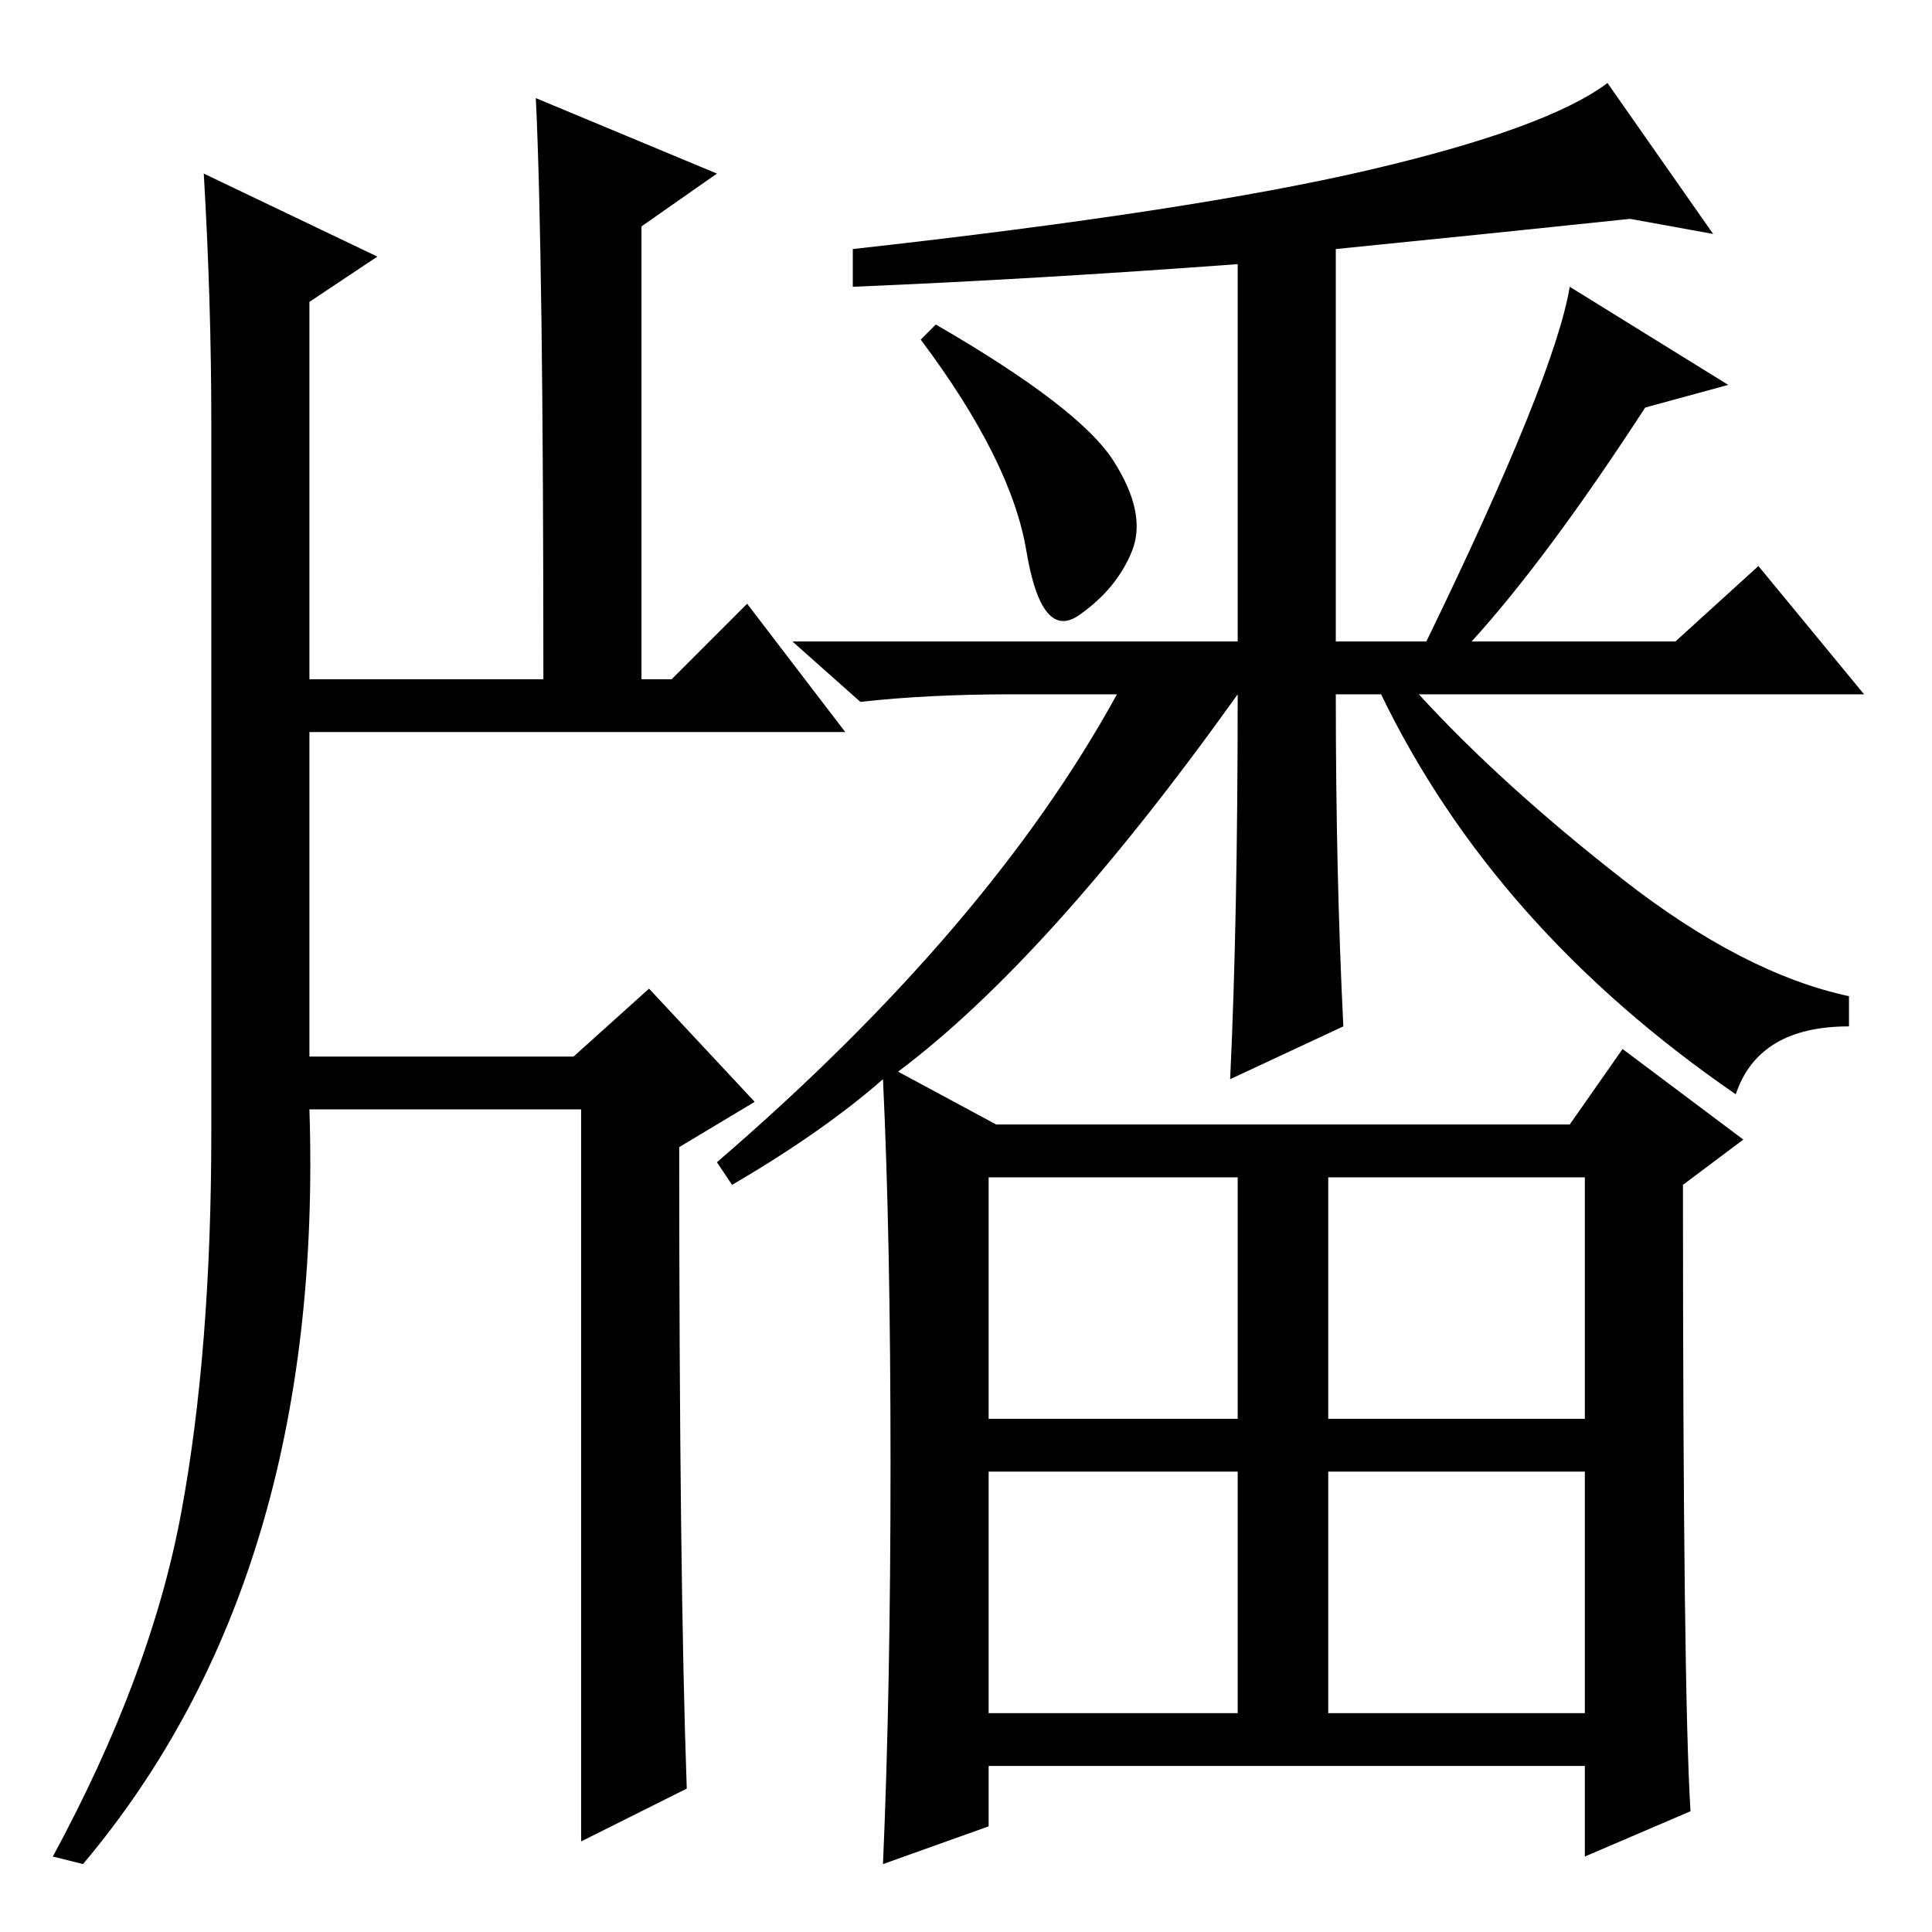 <?xml version="1.0" standalone="no"?>
<!DOCTYPE svg PUBLIC "-//W3C//DTD SVG 1.1//EN" "http://www.w3.org/Graphics/SVG/1.1/DTD/svg11.dtd" >
<svg xmlns="http://www.w3.org/2000/svg" xmlns:xlink="http://www.w3.org/1999/xlink" version="1.1" viewBox="0 -36 256 256">
  <g transform="matrix(1 0 0 -1 0 220)">
   <path fill="currentColor"
d="M97 99l-2 3q36 31 53 62h-14q-11 0 -20 -1l-9 8h59v50q-27 -2 -51 -3v5q45 5 68.5 10.5t31.5 11.5l14 -20l-11 2q-19 -2 -39 -4v-52h12q17 35 19 47l21 -13l-11 -3q-13 -20 -23 -31h27l11 10l14 -17h-59q11 -12 27 -24.5t30 -15.5v-4q-12 0 -15 -9q-32 22 -47 53h-6
q0 -24 1 -44l-15 -7q1 21 1 51q-25 -35 -45 -50l13 -7h76l7 10l16 -12l-8 -6q0 -67 1 -83l-14 -6v12h-79v-8l-14 -5q1 23 1 53t-1 51q-8 -7 -20 -14zM131 68h33v32h-33v-32zM176 68h34v32h-34v-32zM131 29h33v32h-33v-32zM176 29h34v32h-34v-32zM147.5 195q4.5 -7 2.5 -12
t-7 -8.5t-7 8.5t-14 28l2 2q19 -11 23.5 -18zM71 243l24 -10l-10 -7v-60h4l10 10l13 -17h-71v-43h35l10 9l14 -15l-10 -6q0 -57 1 -85l-14 -7v97h-36q2 -62 -30 -100l-4 1q13 24 17 45.5t4 50.5v94q0 16 -1 33l23 -11l-9 -6v-50h31q0 56 -1 77z" />
  </g>

</svg>
